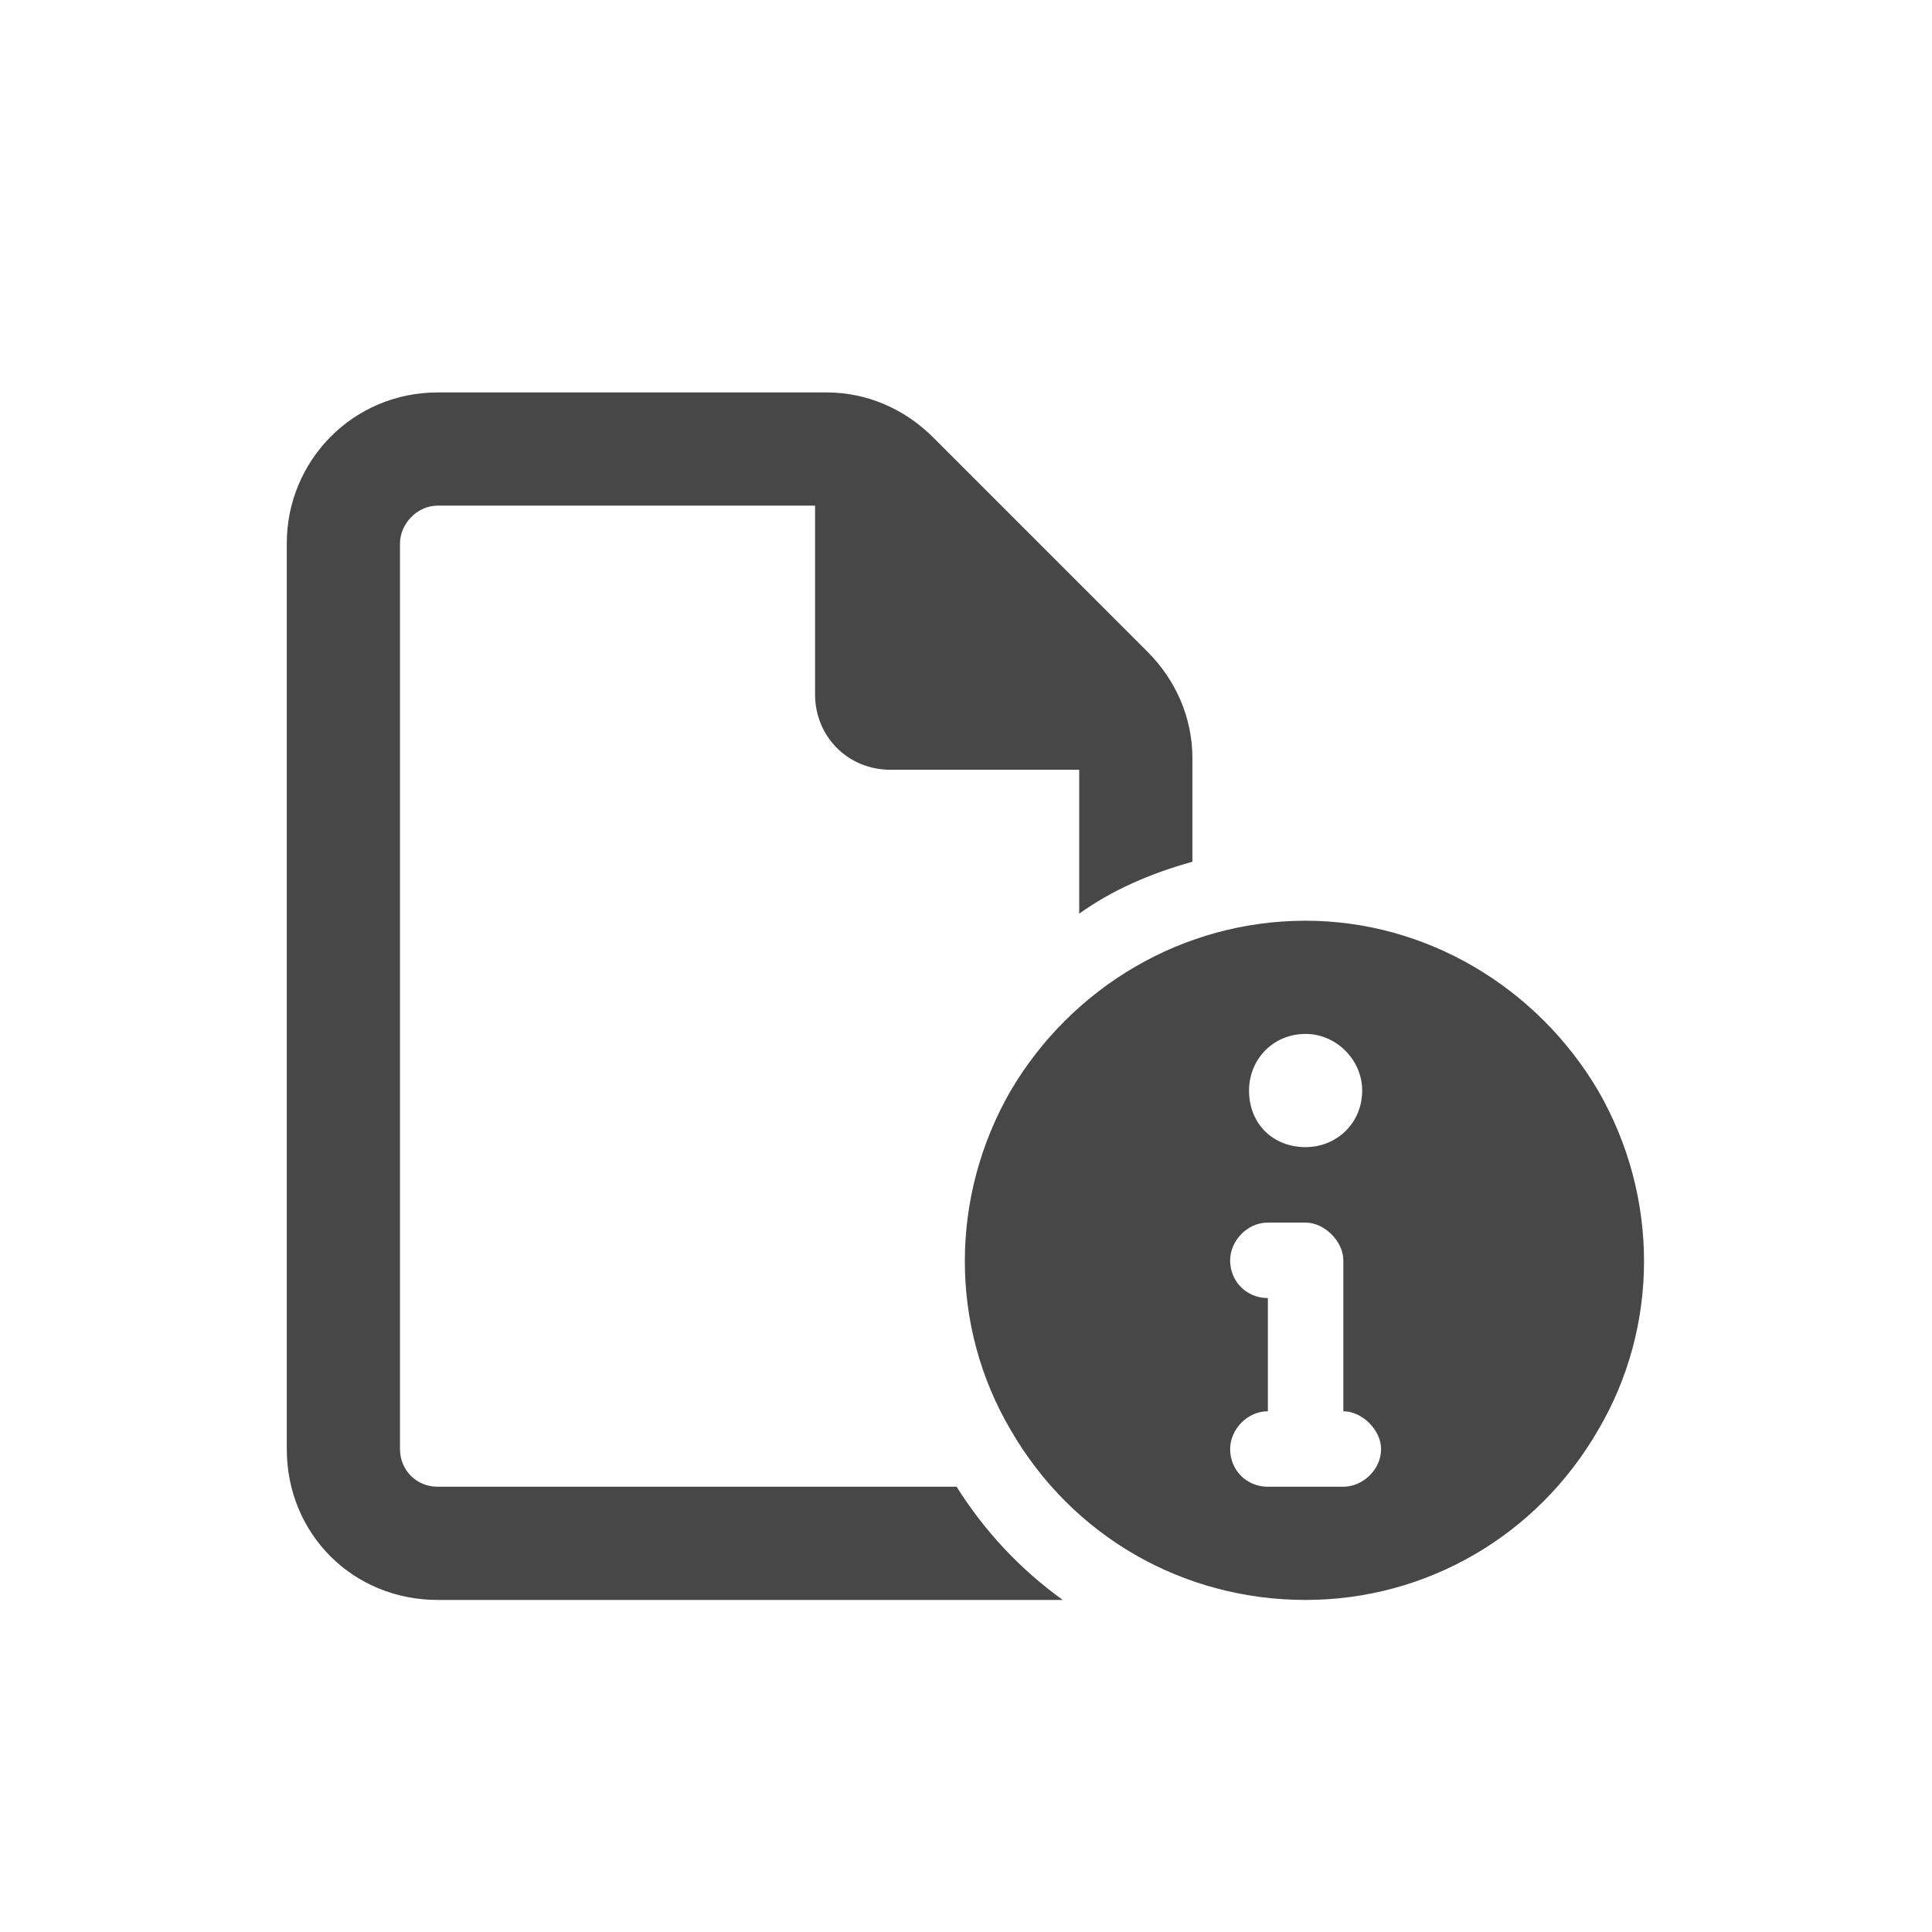 <svg width="32" height="32" viewBox="0 0 32 32" fill="none" xmlns="http://www.w3.org/2000/svg">
<g id="standalone / md / file-circle-info-md / bold">
<path id="icon" d="M7.25 24.625H15.844C16.312 25.367 16.898 25.992 17.602 26.5C17.484 26.5 17.367 26.5 17.25 26.5H7.25C5.844 26.5 4.75 25.406 4.75 24V9C4.75 7.633 5.844 6.5 7.25 6.5H13.695C14.359 6.5 14.984 6.773 15.453 7.242L19.008 10.797C19.477 11.266 19.75 11.891 19.75 12.555V14.273C19.047 14.469 18.422 14.742 17.875 15.133V12.75H14.75C14.047 12.75 13.5 12.203 13.5 11.5V8.375H7.25C6.898 8.375 6.625 8.688 6.625 9V24C6.625 24.352 6.898 24.625 7.25 24.625ZM21.625 15.25C23.617 15.25 25.453 16.344 26.469 18.062C27.484 19.82 27.484 21.969 26.469 23.688C25.453 25.445 23.617 26.5 21.625 26.5C19.594 26.5 17.758 25.445 16.742 23.688C15.727 21.969 15.727 19.82 16.742 18.062C17.758 16.344 19.594 15.25 21.625 15.25ZM21.625 19C22.133 19 22.562 18.609 22.562 18.062C22.562 17.555 22.133 17.125 21.625 17.125C21.078 17.125 20.688 17.555 20.688 18.062C20.688 18.609 21.078 19 21.625 19ZM20.375 20.875C20.375 21.227 20.648 21.5 21 21.5V23.375C20.648 23.375 20.375 23.688 20.375 24C20.375 24.352 20.648 24.625 21 24.625H21.625H22.25C22.562 24.625 22.875 24.352 22.875 24C22.875 23.688 22.562 23.375 22.25 23.375V20.875C22.25 20.562 21.938 20.25 21.625 20.25H21C20.648 20.25 20.375 20.562 20.375 20.875Z" fill="black" fill-opacity="0.72"/>
</g>
</svg>
